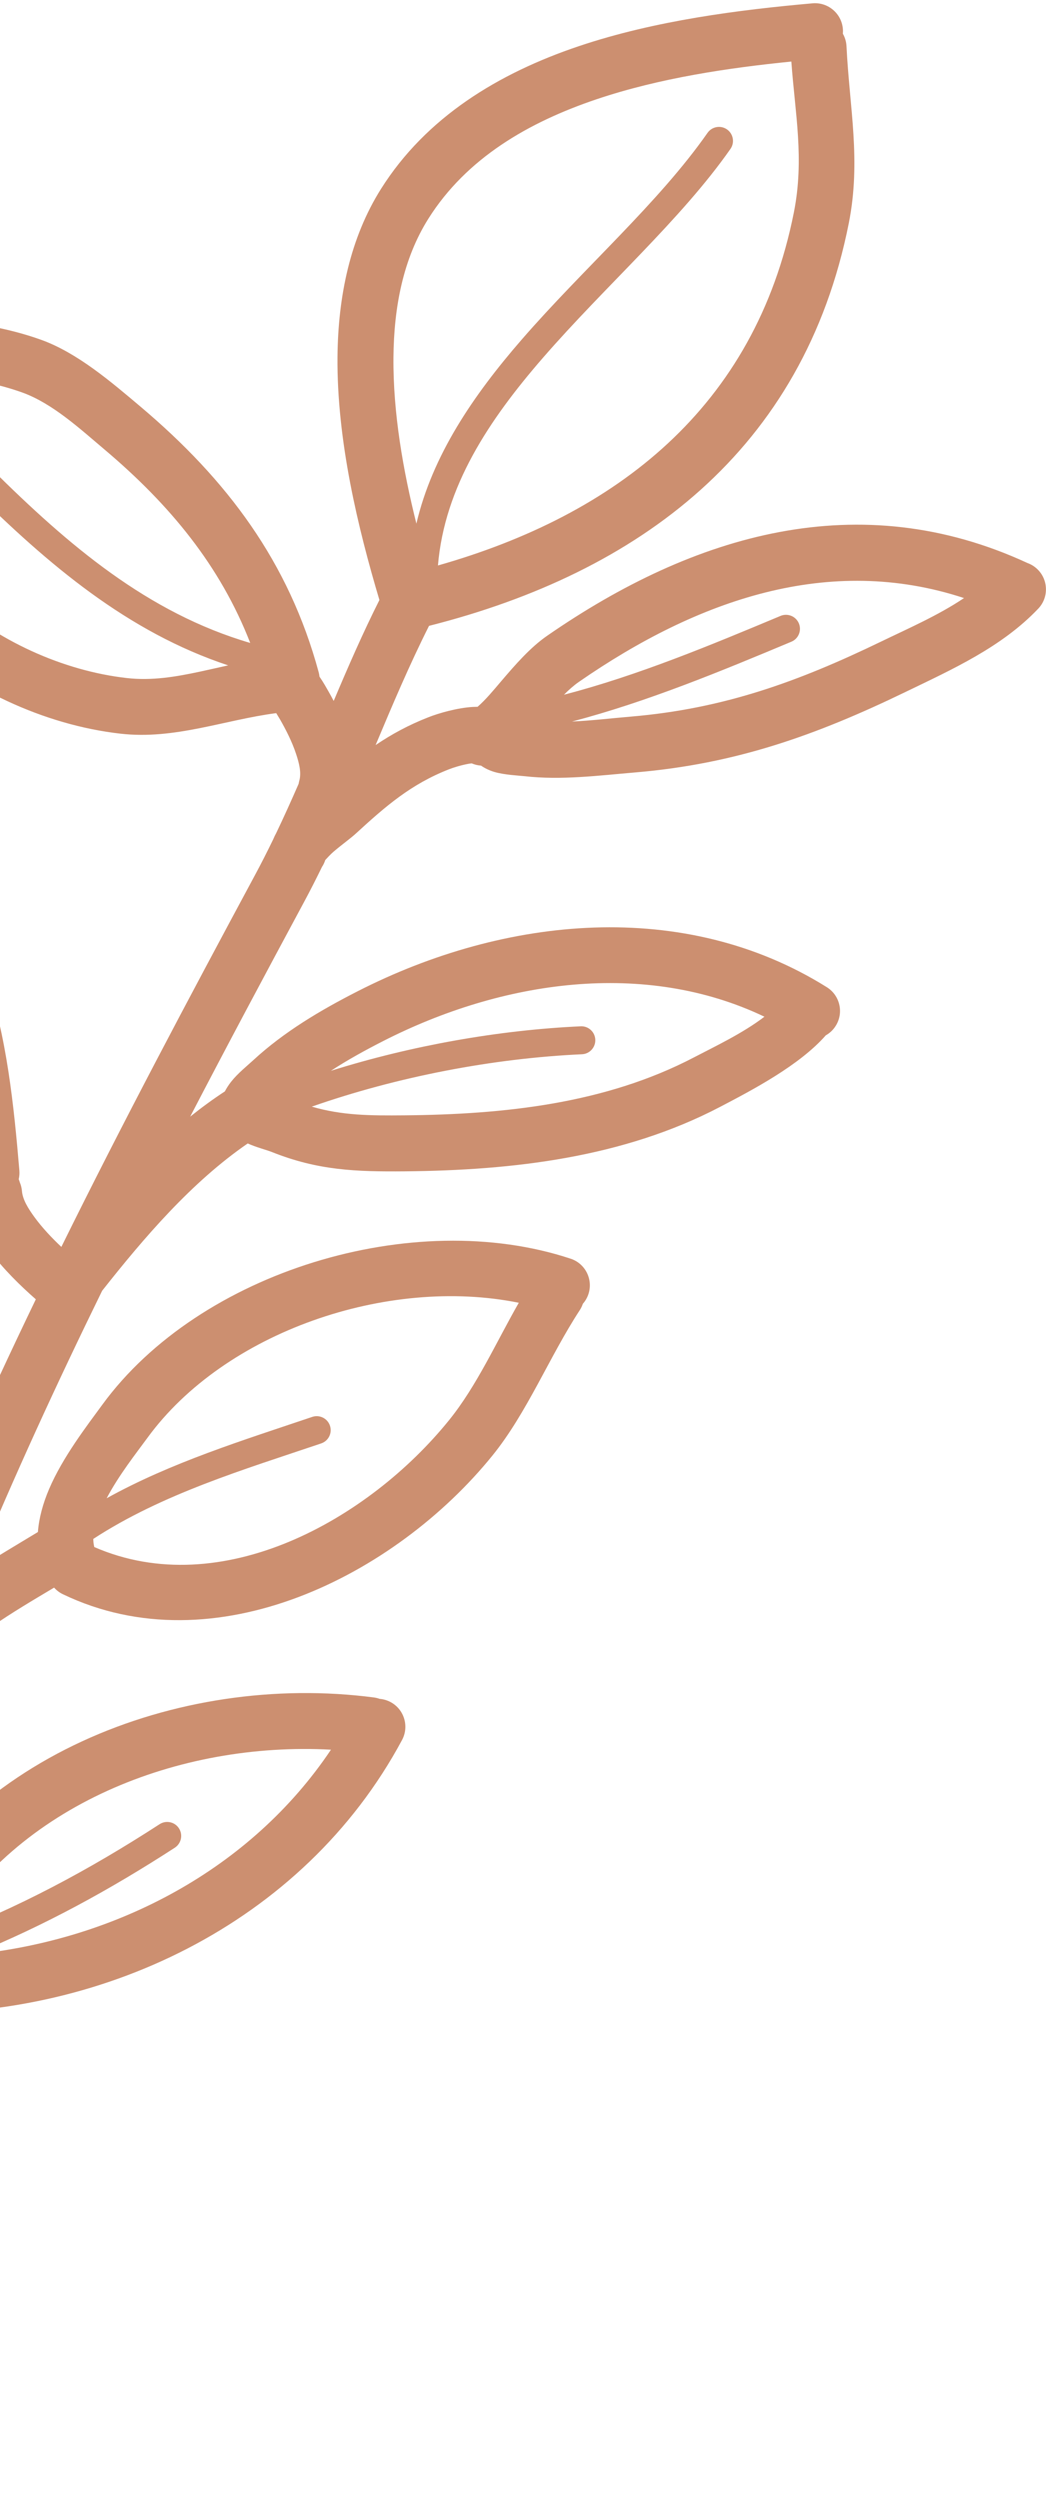 <svg width="216" height="516" viewBox="0 0 216 516" fill="none" xmlns="http://www.w3.org/2000/svg">
<path fill-rule="evenodd" clip-rule="evenodd" d="M78.35 123.835C74.925 130.643 71.876 137.64 68.906 144.671C68.573 144.026 68.236 143.411 67.909 142.836C67.467 142.061 66.782 140.821 65.975 139.654C65.944 139.349 65.889 139.041 65.805 138.734C59.653 116.019 46.923 99.04 29.018 83.932C23.004 78.863 15.979 72.812 8.462 70.121C-3.075 65.984 -17.411 65.082 -29.594 66.114C-32.651 66.373 -34.953 68.975 -34.882 72.001C-36.866 76.791 -37.414 82.358 -37.797 87.355C-40.389 121.243 -6.593 147.861 24.89 151.427C36.097 152.699 46.257 148.596 57.039 147.184C57.369 147.719 57.713 148.292 57.876 148.569C58.986 150.521 60.308 153.048 61.163 155.672C61.78 157.551 62.273 159.475 61.805 161.138C61.748 161.346 61.702 161.559 61.668 161.77C60.181 165.173 58.654 168.561 57.053 171.909C56.811 172.347 56.604 172.777 56.431 173.203C55.218 175.712 53.955 178.197 52.632 180.652C38.804 206.347 25.311 231.741 12.67 257.353C10.735 255.528 8.73 253.419 7.122 251.213C5.81 249.41 4.682 247.604 4.53 245.807C4.478 245.186 4.329 244.595 4.097 244.052C4.031 243.82 3.955 243.6 3.861 243.382C4.003 242.802 4.049 242.183 3.996 241.556C2.88 228.382 1.435 213.857 -3.039 200.956C-7.845 187.087 -16.065 175.066 -30.489 167.932C-39.458 163.496 -50.832 160.534 -60.869 160.41C-61.734 160.396 -69.155 161.234 -70.815 161.427C-72.405 160.86 -74.221 160.985 -75.77 161.934C-77.54 163.011 -78.523 164.892 -78.539 166.825C-78.746 167.747 -78.732 168.726 -78.453 169.694C-69.724 199.828 -55.092 218.524 -29.468 236.777C-25.612 239.518 -18.197 245.651 -11.509 248.894C-9.646 249.798 -7.808 250.483 -6.067 250.91C-5.233 253.292 -3.903 255.707 -2.218 258.012C0.572 261.846 4.305 265.456 7.399 268.169C-3.077 289.892 -12.891 311.837 -21.72 334.314C-23.125 331.562 -24.503 328.785 -25.829 325.993C-26.189 325.234 -26.778 323.353 -27.491 321.709C-14.477 303.041 -16.624 282.695 -26.659 264.942C-36.579 247.377 -54.444 232.468 -72.179 224.849C-73.125 223.885 -74.403 223.246 -75.845 223.13C-79.027 222.872 -81.813 225.242 -82.071 228.424L-82.103 228.792C-82.108 228.874 -82.118 228.956 -82.123 229.038C-84.511 258.896 -85.194 289.636 -62.964 313.279C-59.593 316.867 -53.87 321.787 -47.863 324.995C-44.316 326.886 -40.648 328.158 -37.215 328.5C-36.845 329.506 -36.447 330.574 -36.265 330.948C-33.413 336.963 -30.329 342.895 -27.218 348.749C-34.388 368.162 -40.79 388.004 -46.222 408.488C-47.478 413.239 -48.745 417.928 -49.981 422.573C-51.963 418.548 -54.136 414.592 -55.981 410.753C-55.778 401.996 -54.888 394.151 -54.792 386.662C-54.633 373.688 -56.698 361.702 -67.252 348.297C-70.735 343.866 -75.288 340.093 -79.579 336.473C-84.806 332.062 -90.427 327.998 -96.506 324.831C-100.432 322.786 -107.52 317.837 -113.69 315.228C-117.275 313.711 -120.678 312.973 -123.378 313.202C-125.658 313.395 -127.52 314.892 -128.29 316.894C-129.531 318.061 -130.245 319.762 -130.09 321.593C-129.57 327.731 -130.625 334.025 -129.782 340.344C-126.311 366.458 -114.804 389.618 -92.808 404.757C-88.177 407.937 -82.81 409.755 -77.438 411.492C-73.533 412.75 -69.617 413.938 -66.226 416.045C-64.379 419.768 -62.229 423.593 -60.305 427.478C-58.087 431.952 -56.131 436.501 -55.739 441.119C-55.681 441.804 -55.511 442.445 -55.24 443.036C-60.465 464.599 -64.248 485.929 -63.728 509.382C-63.661 512.566 -61.016 515.102 -57.827 515.029C-54.638 514.961 -52.108 512.312 -52.175 509.128C-52.787 481.438 -47.102 456.821 -40.305 431.101C-35.972 424.68 -31.243 418.892 -25.086 414.357C-24.21 414.979 -23.152 415.353 -22.006 415.401C20.206 417.125 62.594 397.186 83.023 359.125C84.53 356.312 83.473 352.806 80.661 351.299C79.938 350.914 79.171 350.695 78.4 350.632C78.018 350.497 77.615 350.397 77.199 350.34C36.78 345.072 -8.676 362.812 -25.979 401.223C-26.135 401.294 -26.285 401.376 -26.434 401.459C-29.033 402.955 -31.439 404.602 -33.688 406.393C-28.047 385.851 -21.429 365.945 -14.028 346.46C-13.74 346.239 -13.466 345.983 -13.212 345.695C-6.477 338.05 2.455 332.868 11.171 327.671C11.671 328.231 12.285 328.707 13.004 329.046C44.327 344.067 81.687 325.152 101.722 300.375C108.845 291.571 113.48 279.952 119.718 270.418C119.995 269.994 120.207 269.553 120.359 269.093C120.862 268.529 121.257 267.852 121.512 267.094C122.514 264.063 120.874 260.792 117.849 259.79C85.384 249.018 41.23 262.42 21.14 289.904C17.955 294.262 12.943 300.747 10.133 307.341C8.87 310.301 8.05 313.293 7.827 316.199C3.497 318.822 -0.917 321.411 -5.18 324.202C2.929 304.651 11.763 285.456 21.092 266.405C29.759 255.424 39.573 243.963 51.158 236C52.895 236.798 55.057 237.334 56.168 237.779C65.656 241.562 73.451 241.847 83.621 241.756C105.929 241.548 128.67 238.925 148.683 228.461C155.358 224.973 165.086 219.881 170.528 213.685C171.342 213.227 172.057 212.569 172.582 211.719C174.279 209.018 173.454 205.446 170.748 203.756C141.318 185.344 104.299 189.049 73.855 204.589C66.2 208.491 58.641 212.965 52.305 218.813C51.1 219.924 49.069 221.552 47.73 223.26C47.217 223.912 46.786 224.581 46.437 225.254C43.981 226.86 41.59 228.611 39.271 230.472C46.935 215.725 54.818 200.977 62.809 186.128C64.087 183.752 65.31 181.352 66.485 178.933C66.768 178.509 66.99 178.049 67.156 177.548L67.186 177.488C67.414 177.236 68.279 176.293 68.864 175.797C70.556 174.349 72.421 173.02 73.486 172.036C79.62 166.414 84.836 161.86 92.705 158.781C93.671 158.403 95.202 157.926 96.744 157.644C96.937 157.605 97.167 157.58 97.409 157.553C98.016 157.815 98.668 157.974 99.332 158.017C100.103 158.554 101.035 159.015 102.117 159.335C104.157 159.933 107.132 160.07 108.285 160.198C115.926 161.064 123.635 160.063 131.252 159.418C151.911 157.667 168.499 151.756 186.938 142.841C196.67 138.136 206.855 133.568 214.404 125.616C216.597 123.308 216.502 119.645 214.193 117.452C213.6 116.887 212.916 116.475 212.192 116.212C177.488 100.155 143.376 110.184 112.969 131.23C109.513 133.622 106.453 137.134 103.488 140.61C101.874 142.504 100.313 144.405 98.623 145.876C98.316 145.879 98.003 145.888 97.68 145.903C94.465 146.077 90.61 147.193 88.5 148.021C84.374 149.629 80.843 151.557 77.564 153.778C81.047 145.48 84.556 137.198 88.596 129.172C131.952 118.198 165.951 92.933 175.269 46.112C177.847 33.147 175.419 22.225 174.803 9.543C174.758 8.601 174.487 7.725 174.051 6.962C174.08 6.623 174.086 6.281 174.05 5.93C173.77 2.758 170.961 0.404 167.784 0.685C152.733 2.024 135.37 4.203 119.561 9.52C102.905 15.118 87.995 24.205 78.686 38.974C72.337 49.046 69.809 61.09 69.694 73.631C69.532 90.885 73.953 109.108 78.35 123.835ZM68.347 361.122C51.764 385.85 23.974 400.342 -5.386 403.358C9.105 397.462 22.767 389.995 36.102 381.35C37.437 380.477 37.819 378.687 36.952 377.352C36.085 376.01 34.29 375.635 32.954 376.502C18.487 385.886 3.621 393.855 -12.315 399.868C3.518 372.518 36.964 359.426 68.347 361.122ZM-118.445 325.71C-118.524 330.037 -118.913 334.419 -118.331 338.817C-115.296 361.64 -105.48 382.009 -86.255 395.237C-82.549 397.782 -78.192 399.106 -73.888 400.492C-73.101 400.745 -72.32 400.997 -71.543 401.262C-81.695 384.453 -94.494 368.842 -106.701 353.64C-107.7 352.396 -107.5 350.576 -106.257 349.578C-105.013 348.579 -103.193 348.779 -102.195 350.022C-89.942 365.279 -77.12 380.957 -66.885 397.8C-66.628 393.91 -66.394 390.173 -66.35 386.516C-66.219 376.021 -67.791 366.29 -76.33 355.445C-79.339 351.623 -83.326 348.435 -87.03 345.304C-91.614 341.436 -96.522 337.857 -101.849 335.078C-105.113 333.377 -110.625 329.576 -115.905 326.933C-116.777 326.496 -117.631 326.07 -118.445 325.71ZM107.131 268.881C79.997 263.392 46.437 274.876 30.474 296.721C28.12 299.942 24.552 304.437 22.024 309.232C35.294 301.863 50.15 297.275 64.475 292.437C65.986 291.926 67.627 292.739 68.137 294.249C68.648 295.76 67.836 297.4 66.325 297.911C50.292 303.329 33.523 308.334 19.267 317.619C19.269 318.193 19.334 318.756 19.473 319.301C45.682 330.708 76.078 313.71 92.733 293.111C98.465 286.026 102.474 277.017 107.131 268.881ZM-71.219 238.099C-72.857 262.159 -72.368 286.403 -54.542 305.363C-51.834 308.242 -47.252 312.22 -42.423 314.797C-41.378 315.358 -40.326 315.867 -39.296 316.255C-42.498 307.143 -43.923 297.441 -47.335 288.382C-50.245 280.661 -55.691 274.21 -60.085 267.322C-60.941 265.98 -60.548 264.189 -59.199 263.333C-57.857 262.477 -56.067 262.87 -55.21 264.218C-50.609 271.437 -44.975 278.249 -41.929 286.347C-38.847 294.517 -37.396 303.226 -34.784 311.541C-27.251 297.919 -29.495 283.409 -36.72 270.625C-44.401 257.028 -57.541 245.268 -71.219 238.099ZM157.856 209.841C133.133 198.036 103.696 202.333 79.105 214.878C75.442 216.748 71.795 218.745 68.328 221.01C84.975 215.784 103.052 212.588 119.914 211.821C121.508 211.743 122.859 212.98 122.93 214.575C123.001 216.163 121.771 217.52 120.176 217.591C101.859 218.424 82.063 222.212 64.385 228.402C70.687 230.234 76.425 230.264 83.511 230.197C104.006 230.008 124.947 227.834 143.333 218.221C147.525 216.028 153.369 213.277 157.856 209.841ZM-8.909 228.39C-9.896 220.366 -11.354 212.255 -13.957 204.74C-17.786 193.699 -24.131 183.972 -35.612 178.294C-43.063 174.605 -52.484 172.104 -60.841 171.965C-61.058 172.001 -63.109 172.296 -65.441 172.563C-57.323 196.434 -44.269 212.046 -22.763 227.36C-20.251 229.148 -16.138 232.522 -11.758 235.41C-19.027 220.259 -31.653 207.712 -42.947 195.686C-44.044 194.52 -43.984 192.694 -42.818 191.598C-41.658 190.508 -39.826 190.568 -38.736 191.728C-28.193 202.96 -16.61 214.696 -8.909 228.39ZM199.072 123.436C171.209 114.274 144.063 123.765 119.544 140.734C118.46 141.487 117.441 142.397 116.458 143.39C131.772 139.402 146.833 133.122 161.187 127.115C162.66 126.504 164.354 127.195 164.971 128.668C165.583 130.141 164.892 131.835 163.419 132.447C148.886 138.532 133.631 144.852 118.122 148.921C122.182 148.733 126.241 148.244 130.277 147.902C149.444 146.278 164.802 140.703 181.91 132.434C187.693 129.642 193.733 127.014 199.072 123.436ZM-67.985 163.617L-67.831 163.853C-67.879 163.77 -67.932 163.693 -67.985 163.617ZM-24.616 77.371C-25.869 80.777 -26.01 84.732 -26.276 88.234C-27.314 101.851 -20.772 113.834 -10.974 122.845C-0.767 132.232 13.011 138.453 26.196 139.945C31.413 140.535 36.356 139.676 41.266 138.627C43.219 138.207 45.165 137.758 47.117 137.326C26.343 130.451 9.945 116.503 -5.724 100.967C-6.857 99.845 -6.867 98.013 -5.74 96.88C-4.618 95.753 -2.786 95.743 -1.659 96.865C14.054 112.437 30.431 126.486 51.672 132.701C45.475 116.786 35.126 104.209 21.566 92.763C16.546 88.532 10.838 83.245 4.565 80.999C-4.257 77.838 -14.957 76.936 -24.616 77.371ZM163.415 12.705C150.535 14 136.324 16.074 123.243 20.47C109.148 25.213 96.34 32.631 88.463 45.134C83.234 53.434 81.341 63.401 81.249 73.736C81.144 85.233 83.264 97.179 85.985 108.076C89.282 94.013 97.681 81.657 107.741 70.077C120.533 55.348 135.999 41.877 146.106 27.422C147.021 26.116 148.821 25.801 150.128 26.711C151.435 27.626 151.756 29.431 150.84 30.738C140.63 45.335 125.033 58.98 112.104 73.865C100.977 86.678 91.807 100.41 90.44 116.71C127.122 106.29 155.913 84.175 163.932 43.86C166.137 32.783 164.17 23.329 163.415 12.705Z" fill="#CC8F70"/>
</svg>
